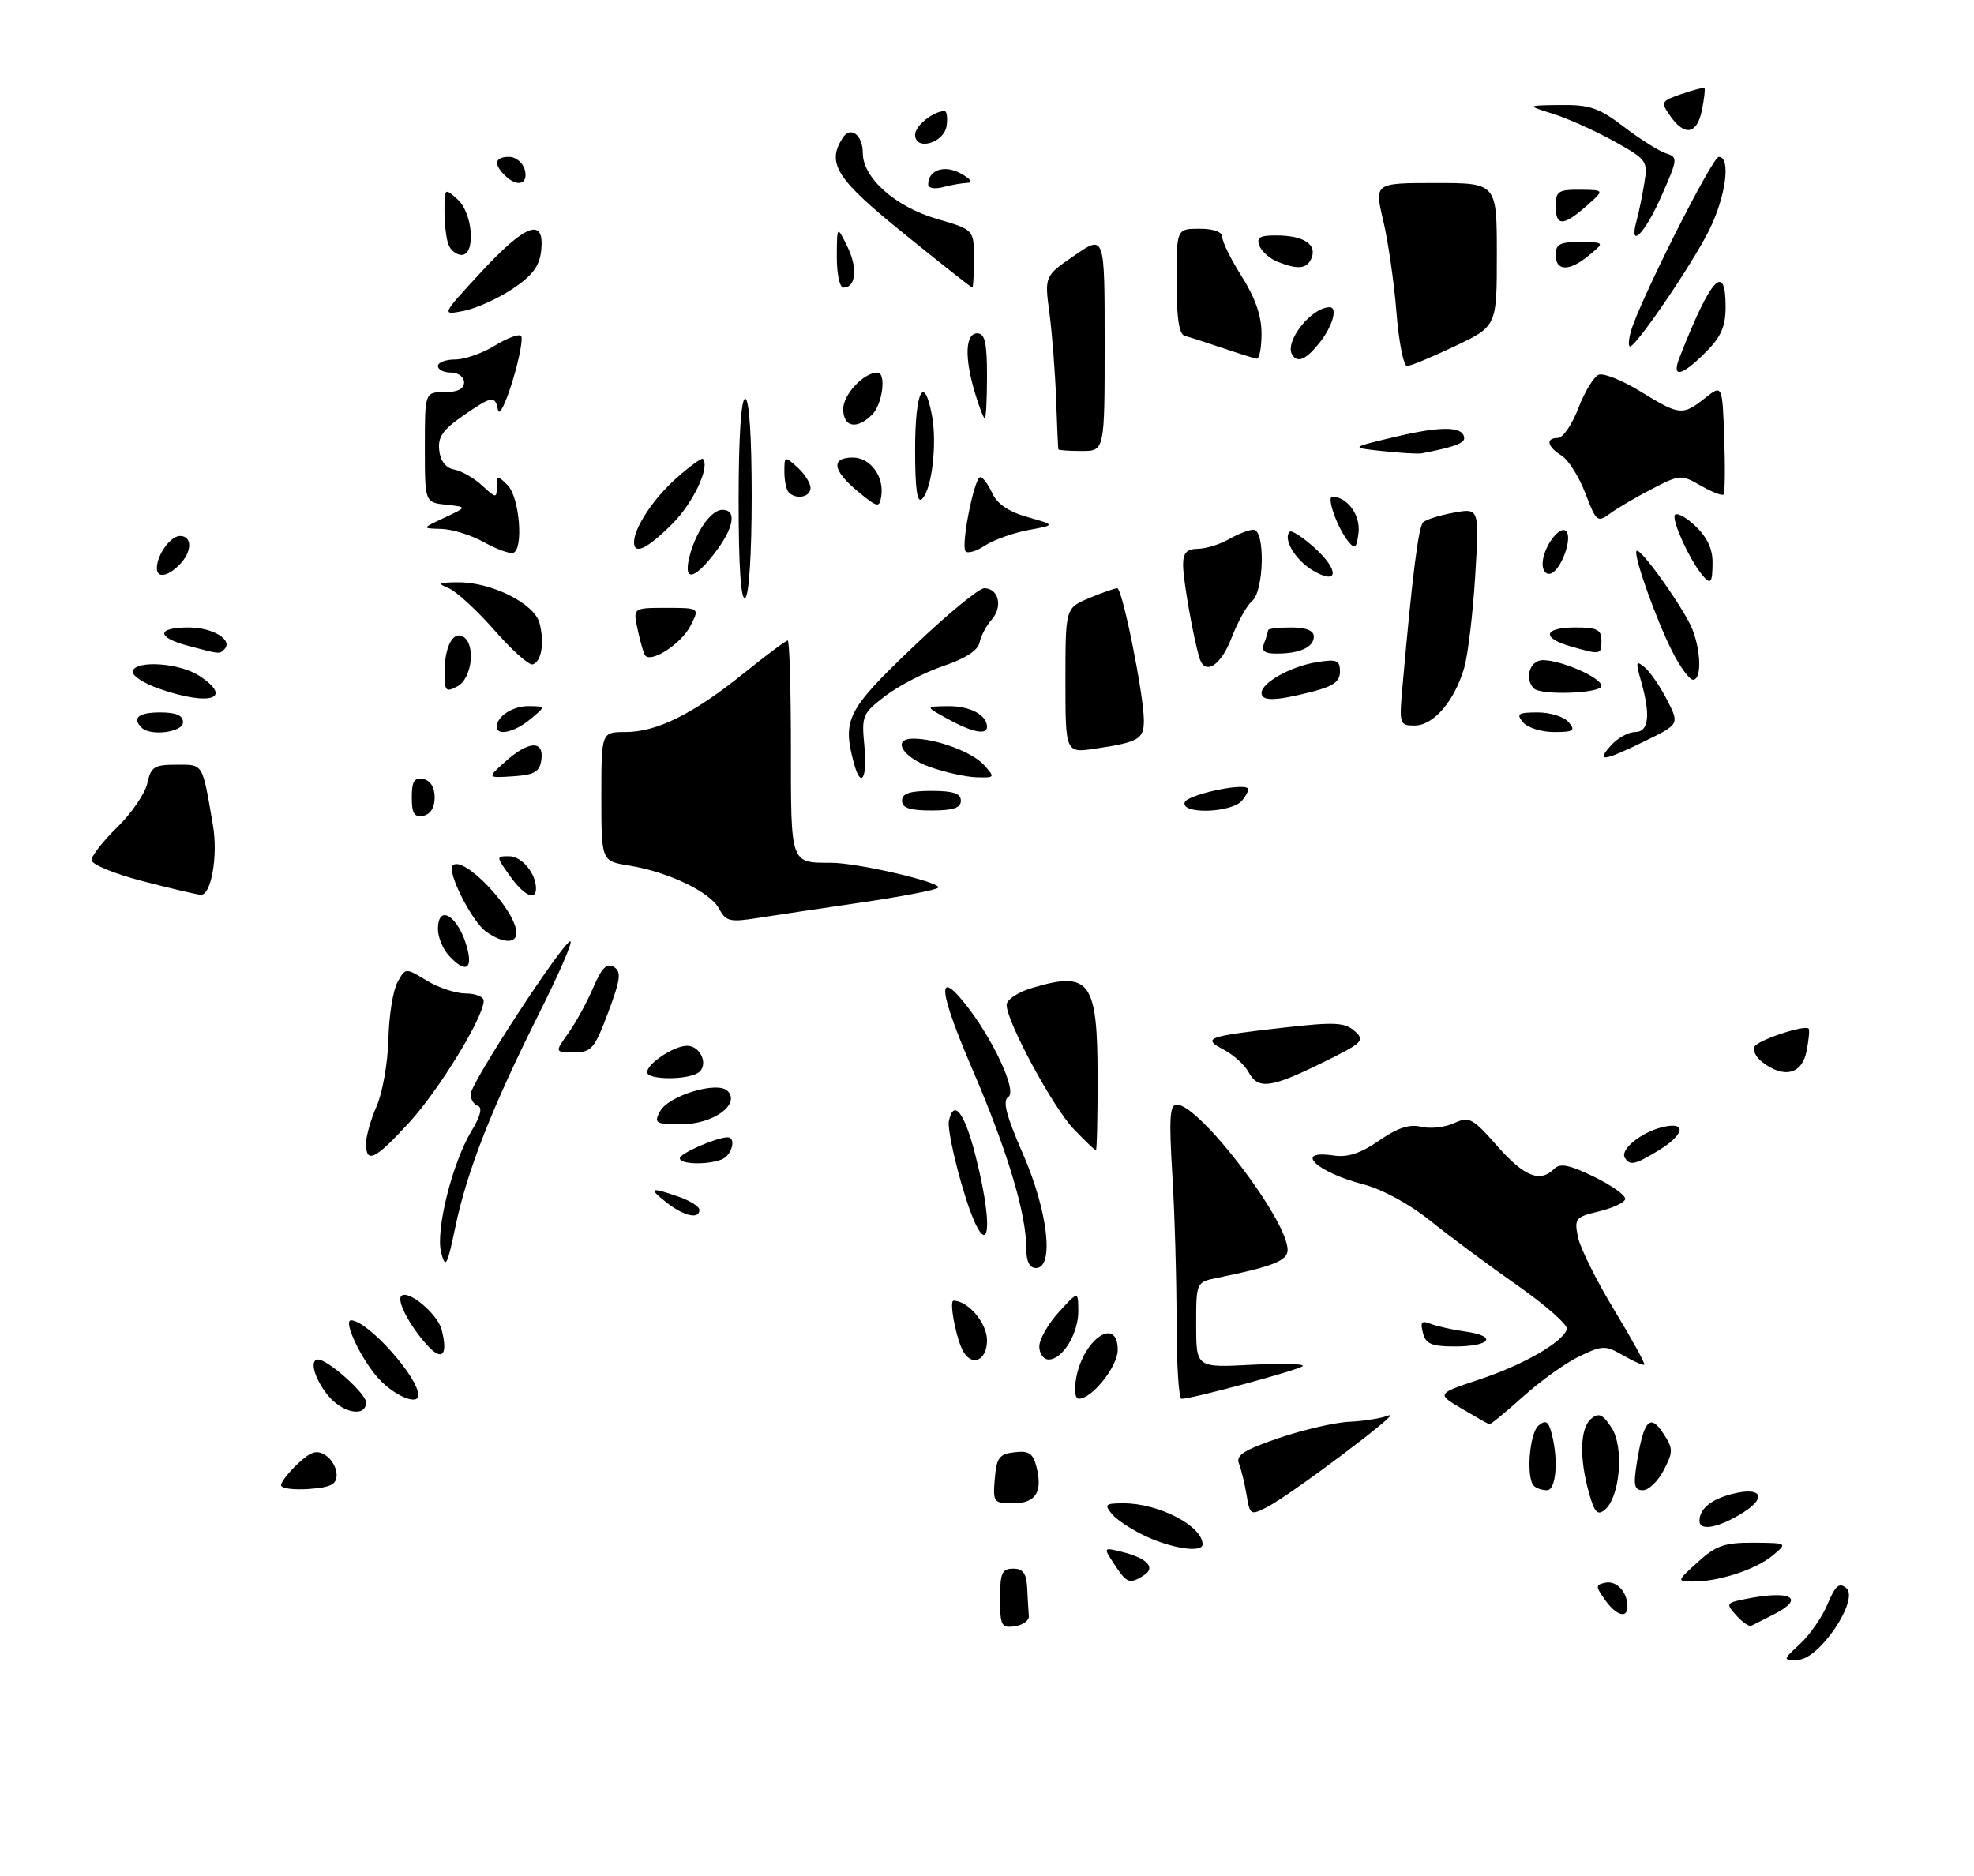<?xml version="1.0" encoding="UTF-8" standalone="no"?>
<!DOCTYPE svg PUBLIC "-//W3C//DTD SVG 1.1//EN" "http://www.w3.org/Graphics/SVG/1.1/DTD/svg11.dtd" >
<svg xmlns="http://www.w3.org/2000/svg" xmlns:xlink="http://www.w3.org/1999/xlink" version="1.1" viewBox="0 0 302 287">
 <g >
 <path fill="currentColor"
d=" M 275.40 251.50 C 276.89 250.13 278.78 247.39 279.60 245.42 C 280.78 242.59 281.38 242.07 282.45 242.96 C 284.52 244.67 278.38 253.86 275.10 253.94 C 272.71 254.00 272.71 254.00 275.40 251.50 Z  M 153.00 244.57 C 153.00 240.67 153.29 240.00 155.00 240.00 C 156.52 240.00 157.04 240.72 157.15 243.00 C 157.23 244.65 157.34 246.56 157.40 247.25 C 157.46 247.94 156.49 248.64 155.25 248.82 C 153.20 249.11 153.00 248.74 153.00 244.57 Z  M 265.64 247.16 C 264.00 245.34 264.06 245.24 267.09 244.63 C 274.10 243.23 276.31 244.52 271.25 247.06 C 269.74 247.82 268.24 248.57 267.93 248.74 C 267.61 248.91 266.58 248.20 265.64 247.16 Z  M 245.53 244.75 C 244.08 242.69 244.08 242.47 245.60 242.15 C 247.31 241.79 248.96 243.55 248.98 245.75 C 249.01 247.72 247.26 247.21 245.53 244.75 Z  M 170.50 239.36 C 168.77 236.73 168.77 236.73 171.64 237.43 C 175.53 238.40 176.87 239.84 174.99 241.03 C 172.80 242.41 172.40 242.26 170.50 239.36 Z  M 259.77 238.97 C 262.53 236.46 263.84 236.01 268.27 236.03 C 273.50 236.07 273.50 236.07 271.17 238.01 C 268.61 240.14 262.89 242.00 259.00 241.97 C 256.50 241.94 256.50 241.94 259.77 238.97 Z  M 175.50 235.14 C 173.30 234.14 170.88 232.57 170.13 231.66 C 168.90 230.17 169.09 230.00 171.91 230.00 C 177.27 230.00 183.93 233.45 183.98 236.25 C 184.01 237.58 179.61 237.00 175.50 235.14 Z  M 260.00 232.69 C 260.00 230.69 262.12 229.13 265.85 228.38 C 269.60 227.63 270.09 229.27 266.75 231.37 C 262.99 233.75 260.00 234.33 260.00 232.69 Z  M 190.71 228.71 C 190.41 226.95 189.89 224.78 189.54 223.91 C 189.04 222.65 190.35 221.82 195.70 220.00 C 199.44 218.73 204.30 217.61 206.50 217.52 C 208.70 217.42 211.40 216.98 212.50 216.54 C 214.96 215.56 197.58 228.65 193.90 230.55 C 191.33 231.88 191.23 231.83 190.71 228.71 Z  M 243.07 228.32 C 241.59 223.00 241.74 218.46 243.43 217.06 C 244.59 216.10 245.19 216.36 246.55 218.43 C 248.49 221.39 247.86 229.04 245.52 230.99 C 244.40 231.92 243.93 231.41 243.07 228.32 Z  M 152.19 226.25 C 152.46 223.01 152.87 222.46 155.22 222.19 C 157.42 221.93 158.05 222.36 158.57 224.43 C 159.55 228.31 158.45 230.00 154.97 230.00 C 152.01 230.00 151.89 229.84 152.19 226.25 Z  M 43.00 227.23 C 43.00 226.75 44.15 225.27 45.54 223.96 C 47.55 222.07 48.45 221.79 49.79 222.64 C 50.73 223.23 51.50 224.57 51.50 225.61 C 51.50 227.12 50.64 227.56 47.25 227.81 C 44.91 227.98 43.00 227.72 43.00 227.23 Z  M 234.67 227.33 C 233.45 226.12 233.98 219.26 235.38 218.10 C 236.47 217.20 236.88 217.43 237.36 219.23 C 238.46 223.31 238.08 228.00 236.67 228.00 C 235.93 228.00 235.03 227.70 234.67 227.33 Z  M 250.41 223.85 C 251.46 217.30 252.43 216.20 254.44 219.27 C 256.00 221.64 256.00 222.09 254.54 224.92 C 253.66 226.62 252.23 228.00 251.35 228.00 C 250.03 228.00 249.86 227.27 250.41 223.85 Z  M 223.64 215.52 C 219.78 213.24 219.78 213.24 226.34 211.05 C 233.07 208.81 239.06 205.37 239.72 203.36 C 239.92 202.74 236.51 199.72 232.13 196.65 C 227.75 193.58 221.76 189.14 218.83 186.78 C 215.64 184.21 211.50 181.96 208.54 181.19 C 201.33 179.31 197.81 175.88 204.03 176.79 C 206.20 177.11 208.17 176.46 211.00 174.50 C 213.82 172.55 215.64 171.95 217.41 172.39 C 218.77 172.73 221.03 172.49 222.43 171.85 C 224.79 170.78 225.28 171.03 229.07 175.35 C 233.20 180.03 235.61 180.99 237.78 178.82 C 238.68 177.92 240.11 178.21 243.93 180.07 C 246.67 181.41 248.79 182.94 248.63 183.48 C 248.47 184.02 246.65 184.86 244.57 185.35 C 241.04 186.19 240.84 186.44 241.40 189.24 C 241.73 190.89 244.21 195.89 246.92 200.36 C 249.63 204.83 251.72 208.62 251.56 208.78 C 251.40 208.93 249.95 208.31 248.35 207.38 C 245.60 205.81 245.20 205.81 241.67 207.49 C 239.61 208.46 235.74 211.23 233.06 213.63 C 230.39 216.03 228.05 217.96 227.85 217.91 C 227.66 217.85 225.76 216.78 223.64 215.52 Z  M 50.07 213.37 C 48.06 210.81 47.32 208.00 48.66 208.00 C 50.15 208.00 56.00 213.21 56.00 214.55 C 56.00 216.93 52.30 216.19 50.07 213.37 Z  M 58.00 211.00 C 55.34 208.16 52.41 202.00 53.71 202.00 C 56.20 202.00 64.00 210.68 64.00 213.45 C 64.00 215.07 60.44 213.61 58.00 211.00 Z  M 164.66 210.75 C 165.79 204.78 171.00 201.33 171.00 206.55 C 171.00 209.05 167.06 214.00 165.07 214.00 C 164.46 214.00 164.30 212.69 164.66 210.75 Z  M 180.00 202.16 C 180.00 195.64 179.71 185.52 179.35 179.66 C 178.83 171.11 178.96 169.00 180.03 169.00 C 183.50 169.00 196.97 186.64 196.99 191.21 C 197.00 192.88 194.81 193.75 186.25 195.50 C 183.00 196.16 183.00 196.16 183.00 202.70 C 183.00 209.25 183.00 209.25 191.52 208.80 C 196.21 208.56 199.70 208.65 199.27 209.02 C 198.53 209.66 182.28 214.04 180.75 214.01 C 180.34 214.01 180.00 208.67 180.00 202.16 Z  M 65.36 205.81 C 62.72 202.92 60.66 199.01 61.39 198.28 C 62.43 197.23 66.97 201.03 67.58 203.47 C 68.56 207.36 67.64 208.32 65.36 205.81 Z  M 147.43 206.88 C 146.34 205.12 145.14 199.00 145.88 199.00 C 148.11 199.00 151.00 202.42 151.00 205.06 C 151.00 208.04 148.83 209.15 147.43 206.88 Z  M 159.00 206.02 C 159.00 204.92 160.34 202.56 161.97 200.77 C 164.94 197.50 164.94 197.50 164.97 200.53 C 165.00 203.99 162.58 208.00 160.44 208.00 C 159.65 208.00 159.00 207.11 159.00 206.02 Z  M 217.69 203.92 C 217.26 202.28 217.50 201.98 218.82 202.52 C 219.75 202.89 222.18 203.44 224.23 203.73 C 229.18 204.43 228.02 206.00 222.56 206.00 C 219.02 206.00 218.13 205.62 217.69 203.92 Z  M 67.50 191.67 C 66.59 188.28 69.21 177.83 72.19 172.94 C 73.50 170.77 73.83 169.44 73.11 169.20 C 72.50 169.00 72.00 168.19 72.00 167.41 C 72.00 165.74 86.14 144.06 87.26 144.02 C 87.68 144.01 85.53 148.96 82.49 155.02 C 75.29 169.38 71.44 179.18 69.68 187.65 C 68.42 193.70 68.16 194.17 67.50 191.67 Z  M 157.00 190.89 C 157.00 185.65 154.11 176.05 148.81 163.71 C 143.66 151.74 143.23 148.07 147.59 153.50 C 151.86 158.82 155.65 166.95 154.27 167.82 C 153.34 168.40 153.91 170.60 156.50 176.55 C 160.33 185.31 161.32 194.00 158.50 194.00 C 157.49 194.00 157.00 192.99 157.00 190.89 Z  M 147.09 181.11 C 145.84 176.77 144.97 172.47 145.16 171.55 C 145.88 168.05 147.54 170.15 149.21 176.69 C 152.63 190.04 150.78 193.89 147.09 181.11 Z  M 102.00 184.00 C 99.12 181.74 99.47 181.57 103.85 183.10 C 105.58 183.70 107.00 184.60 107.00 185.10 C 107.00 186.59 104.66 186.08 102.00 184.00 Z  M 104.00 177.20 C 104.00 176.48 109.67 174.00 111.32 174.00 C 112.70 174.00 111.95 176.81 110.42 177.39 C 108.15 178.27 104.00 178.14 104.00 177.20 Z  M 248.58 177.13 C 247.82 175.90 251.01 173.28 254.25 172.47 C 258.08 171.51 257.80 173.54 253.75 176.01 C 250.12 178.22 249.36 178.39 248.58 177.13 Z  M 56.00 174.97 C 56.00 173.85 56.73 171.26 57.63 169.22 C 58.53 167.17 59.33 162.57 59.42 159.00 C 59.50 155.43 60.13 151.50 60.81 150.28 C 62.04 148.05 62.04 148.05 65.27 150.02 C 67.05 151.11 69.74 151.99 71.25 152.00 C 72.76 152.00 74.00 152.50 74.00 153.11 C 74.00 155.59 67.23 166.68 62.67 171.67 C 57.40 177.43 56.00 178.13 56.00 174.97 Z  M 164.27 172.75 C 161.09 169.43 154.00 156.31 154.00 153.74 C 154.00 152.95 155.73 151.80 157.87 151.16 C 166.74 148.50 167.91 150.08 167.92 164.78 C 167.93 170.95 167.81 176.00 167.66 176.00 C 167.51 176.00 165.99 174.54 164.27 172.75 Z  M 100.98 170.03 C 102.27 167.62 109.76 165.36 111.30 166.90 C 113.34 168.94 109.13 172.00 104.31 172.00 C 100.26 172.00 100.01 171.85 100.98 170.03 Z  M 191.01 164.02 C 190.43 162.93 188.72 161.39 187.22 160.60 C 183.86 158.82 184.55 158.56 196.50 157.21 C 204.21 156.34 205.75 156.42 207.25 157.75 C 208.88 159.20 208.53 159.54 202.25 162.62 C 194.39 166.49 192.46 166.73 191.01 164.02 Z  M 99.00 164.06 C 99.00 162.73 103.11 160.00 105.12 160.00 C 107.24 160.00 108.48 163.08 106.78 164.15 C 105.00 165.28 99.00 165.21 99.00 164.06 Z  M 269.65 162.53 C 268.63 161.76 268.09 160.67 268.44 160.10 C 269.06 159.09 276.09 156.76 276.70 157.37 C 276.87 157.54 276.73 159.10 276.38 160.84 C 275.68 164.36 272.96 165.04 269.65 162.53 Z  M 86.93 158.09 C 88.07 156.50 89.79 153.36 90.75 151.12 C 92.06 148.06 92.85 147.27 93.91 147.93 C 95.09 148.67 94.95 149.79 93.04 154.91 C 90.95 160.47 90.50 161.00 87.81 161.00 C 84.86 161.00 84.86 161.00 86.93 158.09 Z  M 68.65 146.17 C 67.74 145.17 67.00 143.37 67.00 142.17 C 67.00 138.04 70.28 140.27 71.53 145.26 C 72.32 148.43 71.06 148.83 68.65 146.17 Z  M 74.41 142.57 C 72.21 141.04 68.32 133.35 69.26 132.41 C 70.92 130.75 79.00 139.31 79.00 142.73 C 79.00 144.41 76.93 144.34 74.41 142.57 Z  M 110.00 139.01 C 108.63 136.45 102.21 133.38 96.21 132.42 C 92.00 131.74 92.00 131.74 92.00 121.87 C 92.00 112.00 92.00 112.00 95.68 112.00 C 100.49 112.00 106.08 109.22 113.78 103.02 C 117.21 100.26 120.23 98.00 120.51 98.00 C 120.78 98.00 121.00 105.38 121.00 114.39 C 121.00 132.32 120.89 132.00 127.13 132.00 C 131.23 132.00 144.29 135.05 143.51 135.82 C 143.16 136.17 137.84 137.19 131.69 138.09 C 125.53 138.99 118.40 140.06 115.84 140.46 C 111.67 141.12 111.05 140.97 110.00 139.01 Z  M 21.75 134.79 C 17.49 133.68 14.00 132.24 14.00 131.59 C 14.00 130.94 15.78 128.67 17.96 126.54 C 20.13 124.42 22.19 121.40 22.54 119.84 C 23.09 117.32 23.59 117.00 27.00 117.00 C 31.16 117.00 30.92 116.60 32.58 126.25 C 33.38 130.93 32.31 137.03 30.70 136.90 C 30.04 136.85 26.01 135.90 21.75 134.79 Z  M 78.00 134.00 C 75.88 131.02 75.88 131.00 77.90 131.00 C 79.82 131.00 82.00 133.62 82.00 135.93 C 82.00 137.91 80.15 137.02 78.00 134.00 Z  M 63.00 122.00 C 63.00 119.54 63.38 118.93 64.75 119.19 C 65.85 119.40 66.50 120.44 66.50 122.00 C 66.50 123.56 65.85 124.60 64.75 124.81 C 63.38 125.07 63.00 124.46 63.00 122.00 Z  M 138.00 122.50 C 138.00 121.39 139.17 121.00 142.50 121.00 C 145.83 121.00 147.00 121.39 147.00 122.50 C 147.00 123.61 145.83 124.00 142.50 124.00 C 139.17 124.00 138.00 123.61 138.00 122.50 Z  M 181.25 122.75 C 181.62 121.62 189.95 119.77 190.89 120.60 C 191.11 120.79 190.72 121.64 190.02 122.48 C 188.44 124.38 180.63 124.62 181.25 122.75 Z  M 77.31 116.52 C 80.86 113.33 83.25 113.21 82.82 116.25 C 82.56 118.10 81.79 118.55 78.50 118.77 C 74.50 119.03 74.50 119.03 77.31 116.52 Z  M 130.63 116.75 C 128.85 110.09 129.58 108.64 139.54 99.12 C 144.78 94.10 149.75 90.00 150.57 90.00 C 152.78 90.00 153.46 92.83 151.72 94.79 C 150.89 95.73 150.05 97.32 149.85 98.32 C 149.63 99.50 147.67 100.77 144.33 101.89 C 141.49 102.85 137.50 104.91 135.47 106.46 C 131.93 109.15 131.79 109.49 132.24 114.14 C 132.72 119.13 131.71 120.77 130.63 116.75 Z  M 142.25 117.34 C 138.03 115.85 136.39 112.99 139.75 113.01 C 143.25 113.02 148.74 115.06 150.51 117.01 C 152.27 118.96 152.24 119.00 149.40 118.92 C 147.81 118.88 144.59 118.17 142.25 117.34 Z  M 246.50 114.00 C 247.50 112.90 249.14 112.00 250.15 112.00 C 252.26 112.00 252.55 109.42 251.05 104.16 C 250.21 101.23 250.27 100.98 251.62 102.10 C 252.46 102.80 254.00 105.04 255.04 107.08 C 256.94 110.80 256.94 110.80 251.62 113.40 C 245.23 116.52 244.10 116.66 246.50 114.00 Z  M 163.00 104.13 C 163.00 93.03 163.00 93.03 166.62 91.51 C 168.61 90.68 170.55 90.00 170.93 90.00 C 171.71 90.00 175.00 106.35 175.00 110.23 C 175.00 113.09 174.23 113.54 167.63 114.53 C 163.00 115.23 163.00 115.23 163.00 104.13 Z  M 21.67 111.33 C 20.17 109.84 21.19 109.00 24.50 109.00 C 26.94 109.00 28.00 109.45 28.00 110.50 C 28.00 112.03 23.02 112.68 21.67 111.33 Z  M 76.00 111.20 C 76.00 109.58 78.47 108.00 80.95 108.03 C 83.50 108.07 83.50 108.07 81.14 110.03 C 78.74 112.03 76.00 112.65 76.00 111.20 Z  M 145.00 110.00 C 141.50 108.08 141.50 108.08 145.05 108.04 C 148.39 108.00 151.00 109.39 151.00 111.20 C 151.00 112.50 148.74 112.05 145.00 110.00 Z  M 233.00 110.50 C 231.93 109.22 232.26 109.00 235.26 109.00 C 237.18 109.00 239.32 109.67 240.00 110.50 C 241.07 111.78 240.74 112.00 237.74 112.00 C 235.82 112.00 233.68 111.33 233.00 110.50 Z  M 214.59 104.75 C 216.08 87.94 217.01 80.60 217.72 79.91 C 218.15 79.49 220.26 78.83 222.41 78.44 C 226.32 77.72 226.32 77.72 225.69 88.11 C 225.34 93.82 224.59 100.14 224.02 102.13 C 222.55 107.23 219.33 111.00 216.44 111.00 C 214.09 111.00 214.04 110.84 214.59 104.75 Z  M 24.20 105.32 C 21.84 104.48 20.08 103.28 20.30 102.65 C 20.89 100.97 27.51 101.45 30.46 103.38 C 35.87 106.93 32.06 108.10 24.20 105.32 Z  M 193.00 106.02 C 193.00 104.46 197.47 101.96 201.39 101.32 C 204.53 100.81 205.00 101.00 205.00 102.75 C 205.00 104.30 203.97 105.02 200.56 105.88 C 195.09 107.26 193.00 107.30 193.00 106.02 Z  M 68.02 102.79 C 68.03 98.90 69.33 96.47 70.89 97.43 C 72.81 98.62 72.20 103.83 70.00 105.00 C 68.19 105.97 68.00 105.76 68.02 102.79 Z  M 234.67 105.33 C 233.16 103.83 234.05 101.00 236.03 101.00 C 238.89 101.00 245.00 103.69 245.00 104.95 C 245.00 106.09 235.77 106.43 234.67 105.33 Z  M 255.90 99.80 C 253.40 94.90 249.82 84.85 250.38 84.29 C 250.97 83.70 257.79 93.32 258.96 96.39 C 260.27 99.85 260.31 104.00 259.02 104.00 C 258.48 104.00 257.08 102.11 255.90 99.80 Z  M 75.62 96.40 C 72.93 93.34 69.78 90.45 68.62 89.98 C 66.84 89.26 67.06 89.12 70.00 89.09 C 75.15 89.02 81.80 92.35 82.55 95.36 C 83.32 98.40 82.84 101.22 81.50 101.65 C 80.95 101.83 78.30 99.47 75.62 96.40 Z  M 183.53 100.75 C 182.63 97.95 181.00 88.74 181.00 86.45 C 181.00 84.59 181.54 83.99 183.25 83.96 C 184.49 83.95 186.62 83.29 188.00 82.50 C 189.38 81.71 191.06 81.05 191.75 81.04 C 193.58 80.98 193.41 90.42 191.55 91.96 C 190.76 92.62 189.35 95.15 188.42 97.58 C 186.80 101.82 184.38 103.39 183.53 100.75 Z  M 98.65 100.21 C 98.42 99.82 97.92 98.04 97.54 96.25 C 96.84 93.00 96.84 93.00 101.95 93.00 C 107.05 93.00 107.05 93.00 105.60 95.81 C 104.16 98.59 99.45 101.58 98.65 100.21 Z  M 28.75 98.80 C 23.88 97.50 23.94 96.00 28.88 96.00 C 32.57 96.00 35.73 97.94 34.32 99.34 C 33.57 100.10 33.70 100.11 28.75 98.80 Z  M 193.39 98.42 C 193.73 97.55 194.00 96.65 194.00 96.42 C 194.00 96.19 195.57 96.00 197.50 96.00 C 199.82 96.00 201.00 96.47 201.00 97.39 C 201.00 99.02 198.86 100.00 195.31 100.00 C 193.42 100.00 192.94 99.60 193.39 98.42 Z  M 240.25 98.88 C 235.76 97.59 236.18 96.00 241.00 96.00 C 244.33 96.00 245.00 96.33 245.00 98.00 C 245.00 100.21 244.90 100.22 240.25 98.88 Z  M 113.00 76.56 C 113.00 66.85 113.38 61.00 114.00 61.00 C 114.62 61.00 115.00 66.65 115.00 75.94 C 115.00 84.82 114.59 91.13 114.00 91.50 C 113.35 91.90 113.00 86.68 113.00 76.56 Z  M 200.74 87.21 C 198.12 85.61 196.25 82.42 197.31 81.35 C 197.59 81.08 199.27 82.16 201.05 83.75 C 204.99 87.28 204.78 89.67 200.74 87.21 Z  M 260.25 87.75 C 258.40 85.43 255.88 79.87 256.21 78.86 C 256.40 78.31 257.78 78.99 259.27 80.38 C 261.09 82.06 262.00 83.92 262.00 85.95 C 262.00 89.32 261.72 89.60 260.25 87.75 Z  M 24.00 86.93 C 24.00 84.90 26.08 82.00 27.54 82.00 C 29.46 82.00 29.41 84.45 27.43 86.43 C 25.62 88.24 24.00 88.48 24.00 86.93 Z  M 105.46 85.25 C 106.41 81.39 108.78 78.00 110.52 78.00 C 112.77 78.00 112.29 80.75 109.38 84.57 C 106.20 88.73 104.53 89.02 105.46 85.25 Z  M 236.00 86.27 C 236.00 83.86 238.59 80.26 239.60 81.27 C 240.63 82.29 238.83 87.23 237.25 87.75 C 236.54 87.99 236.00 87.34 236.00 86.27 Z  M 74.02 82.94 C 72.10 81.87 69.17 80.96 67.52 80.92 C 64.50 80.84 64.50 80.84 68.00 79.20 C 71.50 77.56 71.50 77.56 68.25 77.22 C 65.00 76.87 65.00 76.87 65.00 68.44 C 65.00 60.00 65.00 60.00 68.00 60.00 C 70.00 60.00 71.00 59.50 71.00 58.50 C 71.00 57.67 70.11 57.00 69.00 57.00 C 67.90 57.00 67.00 56.55 67.00 56.00 C 67.00 55.45 68.18 55.00 69.63 55.00 C 71.08 55.00 73.80 54.05 75.68 52.89 C 77.57 51.72 79.38 51.05 79.71 51.38 C 80.05 51.71 79.47 54.80 78.43 58.24 C 77.38 61.68 76.38 63.71 76.19 62.75 C 75.75 60.45 75.30 60.52 70.75 63.67 C 67.73 65.77 66.96 66.89 67.20 68.91 C 67.39 70.56 68.22 71.61 69.50 71.84 C 70.60 72.04 72.51 73.13 73.75 74.27 C 75.89 76.25 76.00 76.26 76.00 74.46 C 76.00 72.70 76.11 72.68 77.66 74.23 C 79.49 76.06 80.14 84.11 78.50 84.59 C 77.95 84.75 75.93 84.01 74.02 82.94 Z  M 147.69 84.30 C 147.02 83.22 149.08 73.00 149.97 73.00 C 150.36 73.00 151.18 74.10 151.80 75.45 C 152.55 77.10 154.32 78.30 157.21 79.11 C 161.50 80.33 161.50 80.33 157.31 81.10 C 155.01 81.53 152.01 82.60 150.65 83.49 C 149.30 84.38 147.96 84.75 147.69 84.30 Z  M 97.00 82.95 C 97.00 80.75 100.04 76.17 103.55 73.09 C 105.56 71.32 107.35 70.02 107.52 70.19 C 108.68 71.37 106.08 76.92 102.86 80.14 C 99.02 83.98 97.00 84.95 97.00 82.95 Z  M 206.31 82.88 C 204.63 80.85 202.89 76.00 203.83 76.00 C 206.10 76.00 208.15 78.80 207.84 81.47 C 207.56 83.85 207.30 84.09 206.31 82.88 Z  M 242.54 75.47 C 241.58 72.95 239.94 70.35 238.90 69.70 C 236.68 68.32 236.42 67.00 238.36 67.00 C 239.11 67.00 240.51 64.94 241.48 62.43 C 242.44 59.91 243.84 57.62 244.59 57.33 C 245.34 57.04 248.22 58.20 250.99 59.90 C 256.96 63.57 257.40 63.62 260.84 60.91 C 263.50 58.81 263.50 58.81 263.79 67.03 C 263.95 71.55 263.90 75.43 263.68 75.66 C 263.45 75.88 261.89 75.27 260.20 74.30 C 257.22 72.59 257.00 72.60 252.82 74.76 C 250.44 75.98 247.55 77.67 246.40 78.51 C 244.37 79.99 244.22 79.87 242.54 75.47 Z  M 131.24 75.19 C 127.37 71.99 127.07 70.00 130.46 70.00 C 133.18 70.00 135.32 72.95 134.81 75.99 C 134.53 77.73 134.23 77.66 131.24 75.19 Z  M 140.00 68.70 C 140.00 59.82 141.36 57.10 142.58 63.56 C 143.38 67.87 142.57 74.83 141.08 76.32 C 140.31 77.09 140.00 74.92 140.00 68.70 Z  M 120.67 75.33 C 120.30 74.97 120.00 73.55 120.00 72.18 C 120.00 69.75 120.05 69.74 122.00 71.50 C 123.10 72.50 124.00 73.92 124.00 74.65 C 124.00 76.05 121.83 76.50 120.67 75.33 Z  M 211.50 69.01 C 206.50 68.48 206.50 68.48 213.74 66.77 C 220.70 65.13 224.00 65.23 224.00 67.09 C 224.00 67.83 222.17 68.47 217.50 69.36 C 216.95 69.46 214.25 69.31 211.50 69.01 Z  M 161.92 68.75 C 161.87 68.61 161.71 65.12 161.57 61.00 C 161.42 56.88 160.96 50.97 160.55 47.87 C 159.80 42.23 159.80 42.23 164.40 39.07 C 169.00 35.90 169.00 35.90 169.00 52.45 C 169.00 69.00 169.00 69.00 165.50 69.00 C 163.57 69.00 161.96 68.89 161.92 68.75 Z  M 129.00 62.56 C 129.00 60.36 132.16 57.00 134.22 57.00 C 135.63 57.00 135.03 61.82 133.43 63.43 C 131.08 65.78 129.00 65.37 129.00 62.56 Z  M 149.16 60.13 C 147.53 54.71 147.67 51.00 149.50 51.00 C 150.68 51.00 151.00 52.39 151.00 57.50 C 151.00 61.08 150.85 64.00 150.66 64.00 C 150.47 64.00 149.80 62.26 149.16 60.13 Z  M 256.93 54.75 C 261.71 42.53 264.00 39.99 264.00 46.92 C 264.00 49.97 263.31 51.53 260.92 53.92 C 257.27 57.58 255.70 57.90 256.93 54.75 Z  M 213.64 47.75 C 213.28 43.21 212.37 36.91 211.62 33.75 C 210.26 28.00 210.26 28.00 219.63 28.00 C 229.00 28.00 229.00 28.00 229.00 38.95 C 229.00 49.90 229.00 49.90 222.61 52.95 C 219.09 54.63 215.78 56.00 215.25 56.00 C 214.73 56.00 214.00 52.29 213.64 47.75 Z  M 187.00 53.23 C 184.53 52.39 181.94 51.56 181.25 51.38 C 180.38 51.16 180.00 48.62 180.00 43.03 C 180.00 35.00 180.00 35.00 183.50 35.00 C 185.71 35.00 187.00 35.48 187.00 36.30 C 187.00 37.02 188.35 39.74 190.00 42.34 C 192.03 45.55 193.00 48.35 193.00 51.03 C 193.00 53.22 192.66 54.95 192.25 54.88 C 191.84 54.81 189.47 54.07 187.00 53.23 Z  M 197.68 54.25 C 196.49 52.23 200.64 47.00 203.43 47.00 C 204.69 47.00 203.88 49.88 201.93 52.37 C 199.83 55.03 198.49 55.62 197.68 54.25 Z  M 249.49 50.75 C 250.74 46.26 261.96 24.00 262.96 24.00 C 264.86 24.00 264.03 30.15 261.43 35.32 C 258.81 40.54 250.32 53.00 249.38 53.00 C 249.10 53.00 249.15 51.99 249.49 50.75 Z  M 73.50 41.74 C 80.37 34.29 83.30 33.18 82.81 38.21 C 82.57 40.66 81.56 42.06 78.50 44.14 C 76.30 45.63 72.92 47.16 71.00 47.55 C 67.50 48.24 67.50 48.24 73.50 41.74 Z  M 128.02 39.25 C 128.05 34.50 128.05 34.50 129.64 37.73 C 131.24 40.98 130.95 44.00 129.03 44.00 C 128.46 44.00 128.01 41.86 128.02 39.25 Z  M 138.30 35.75 C 127.95 27.39 126.43 25.02 128.90 21.12 C 130.11 19.21 132.00 20.63 132.00 23.45 C 132.00 27.22 137.00 31.65 143.33 33.49 C 149.00 35.14 149.00 35.14 149.00 39.57 C 149.00 42.01 148.89 44.00 148.75 44.00 C 148.61 44.00 143.91 40.29 138.30 35.75 Z  M 195.39 40.02 C 194.23 39.55 193.00 38.45 192.67 37.58 C 192.19 36.34 192.75 36.00 195.28 36.02 C 199.37 36.03 201.46 37.35 200.68 39.40 C 200.00 41.16 198.61 41.32 195.39 40.02 Z  M 238.00 39.00 C 238.00 37.35 238.66 37.01 241.75 37.03 C 245.50 37.07 245.50 37.07 243.14 39.03 C 240.11 41.56 238.00 41.54 238.00 39.00 Z  M 68.61 37.42 C 68.27 36.55 68.00 34.23 68.00 32.26 C 68.00 28.75 68.04 28.72 70.00 30.50 C 72.36 32.64 72.82 39.00 70.61 39.00 C 69.84 39.00 68.94 38.29 68.61 37.42 Z  M 250.38 33.75 C 250.72 32.51 251.26 29.93 251.57 28.00 C 252.12 24.63 251.95 24.40 246.89 21.59 C 244.00 19.99 239.81 18.11 237.57 17.41 C 233.50 16.13 233.50 16.13 238.74 16.07 C 243.22 16.01 244.63 16.50 248.47 19.43 C 250.94 21.31 253.82 23.13 254.88 23.46 C 256.73 24.05 256.70 24.30 254.16 30.04 C 251.59 35.85 249.15 38.25 250.38 33.75 Z  M 238.00 31.50 C 238.00 29.27 238.41 29.00 241.75 29.03 C 245.50 29.06 245.50 29.06 242.69 31.53 C 239.14 34.65 238.00 34.65 238.00 31.50 Z  M 142.00 28.24 C 142.00 26.00 144.49 25.15 147.00 26.55 C 148.49 27.37 148.89 27.95 148.00 27.98 C 147.18 28.01 145.49 28.30 144.25 28.63 C 143.01 28.96 142.00 28.79 142.00 28.24 Z  M 77.20 26.80 C 75.46 25.06 75.72 24.00 77.88 24.00 C 78.93 24.00 80.00 24.89 80.29 26.00 C 80.87 28.24 79.10 28.70 77.20 26.80 Z  M 140.00 20.60 C 140.00 19.24 142.80 17.00 144.50 17.00 C 144.85 17.00 145.00 18.01 144.82 19.25 C 144.44 21.90 140.00 23.15 140.00 20.60 Z  M 255.54 17.76 C 254.03 15.60 254.10 15.48 257.24 14.39 C 259.03 13.77 260.62 13.36 260.76 13.47 C 260.90 13.59 260.73 15.10 260.38 16.84 C 259.64 20.55 257.75 20.91 255.54 17.76 Z "/>
</g>
</svg>